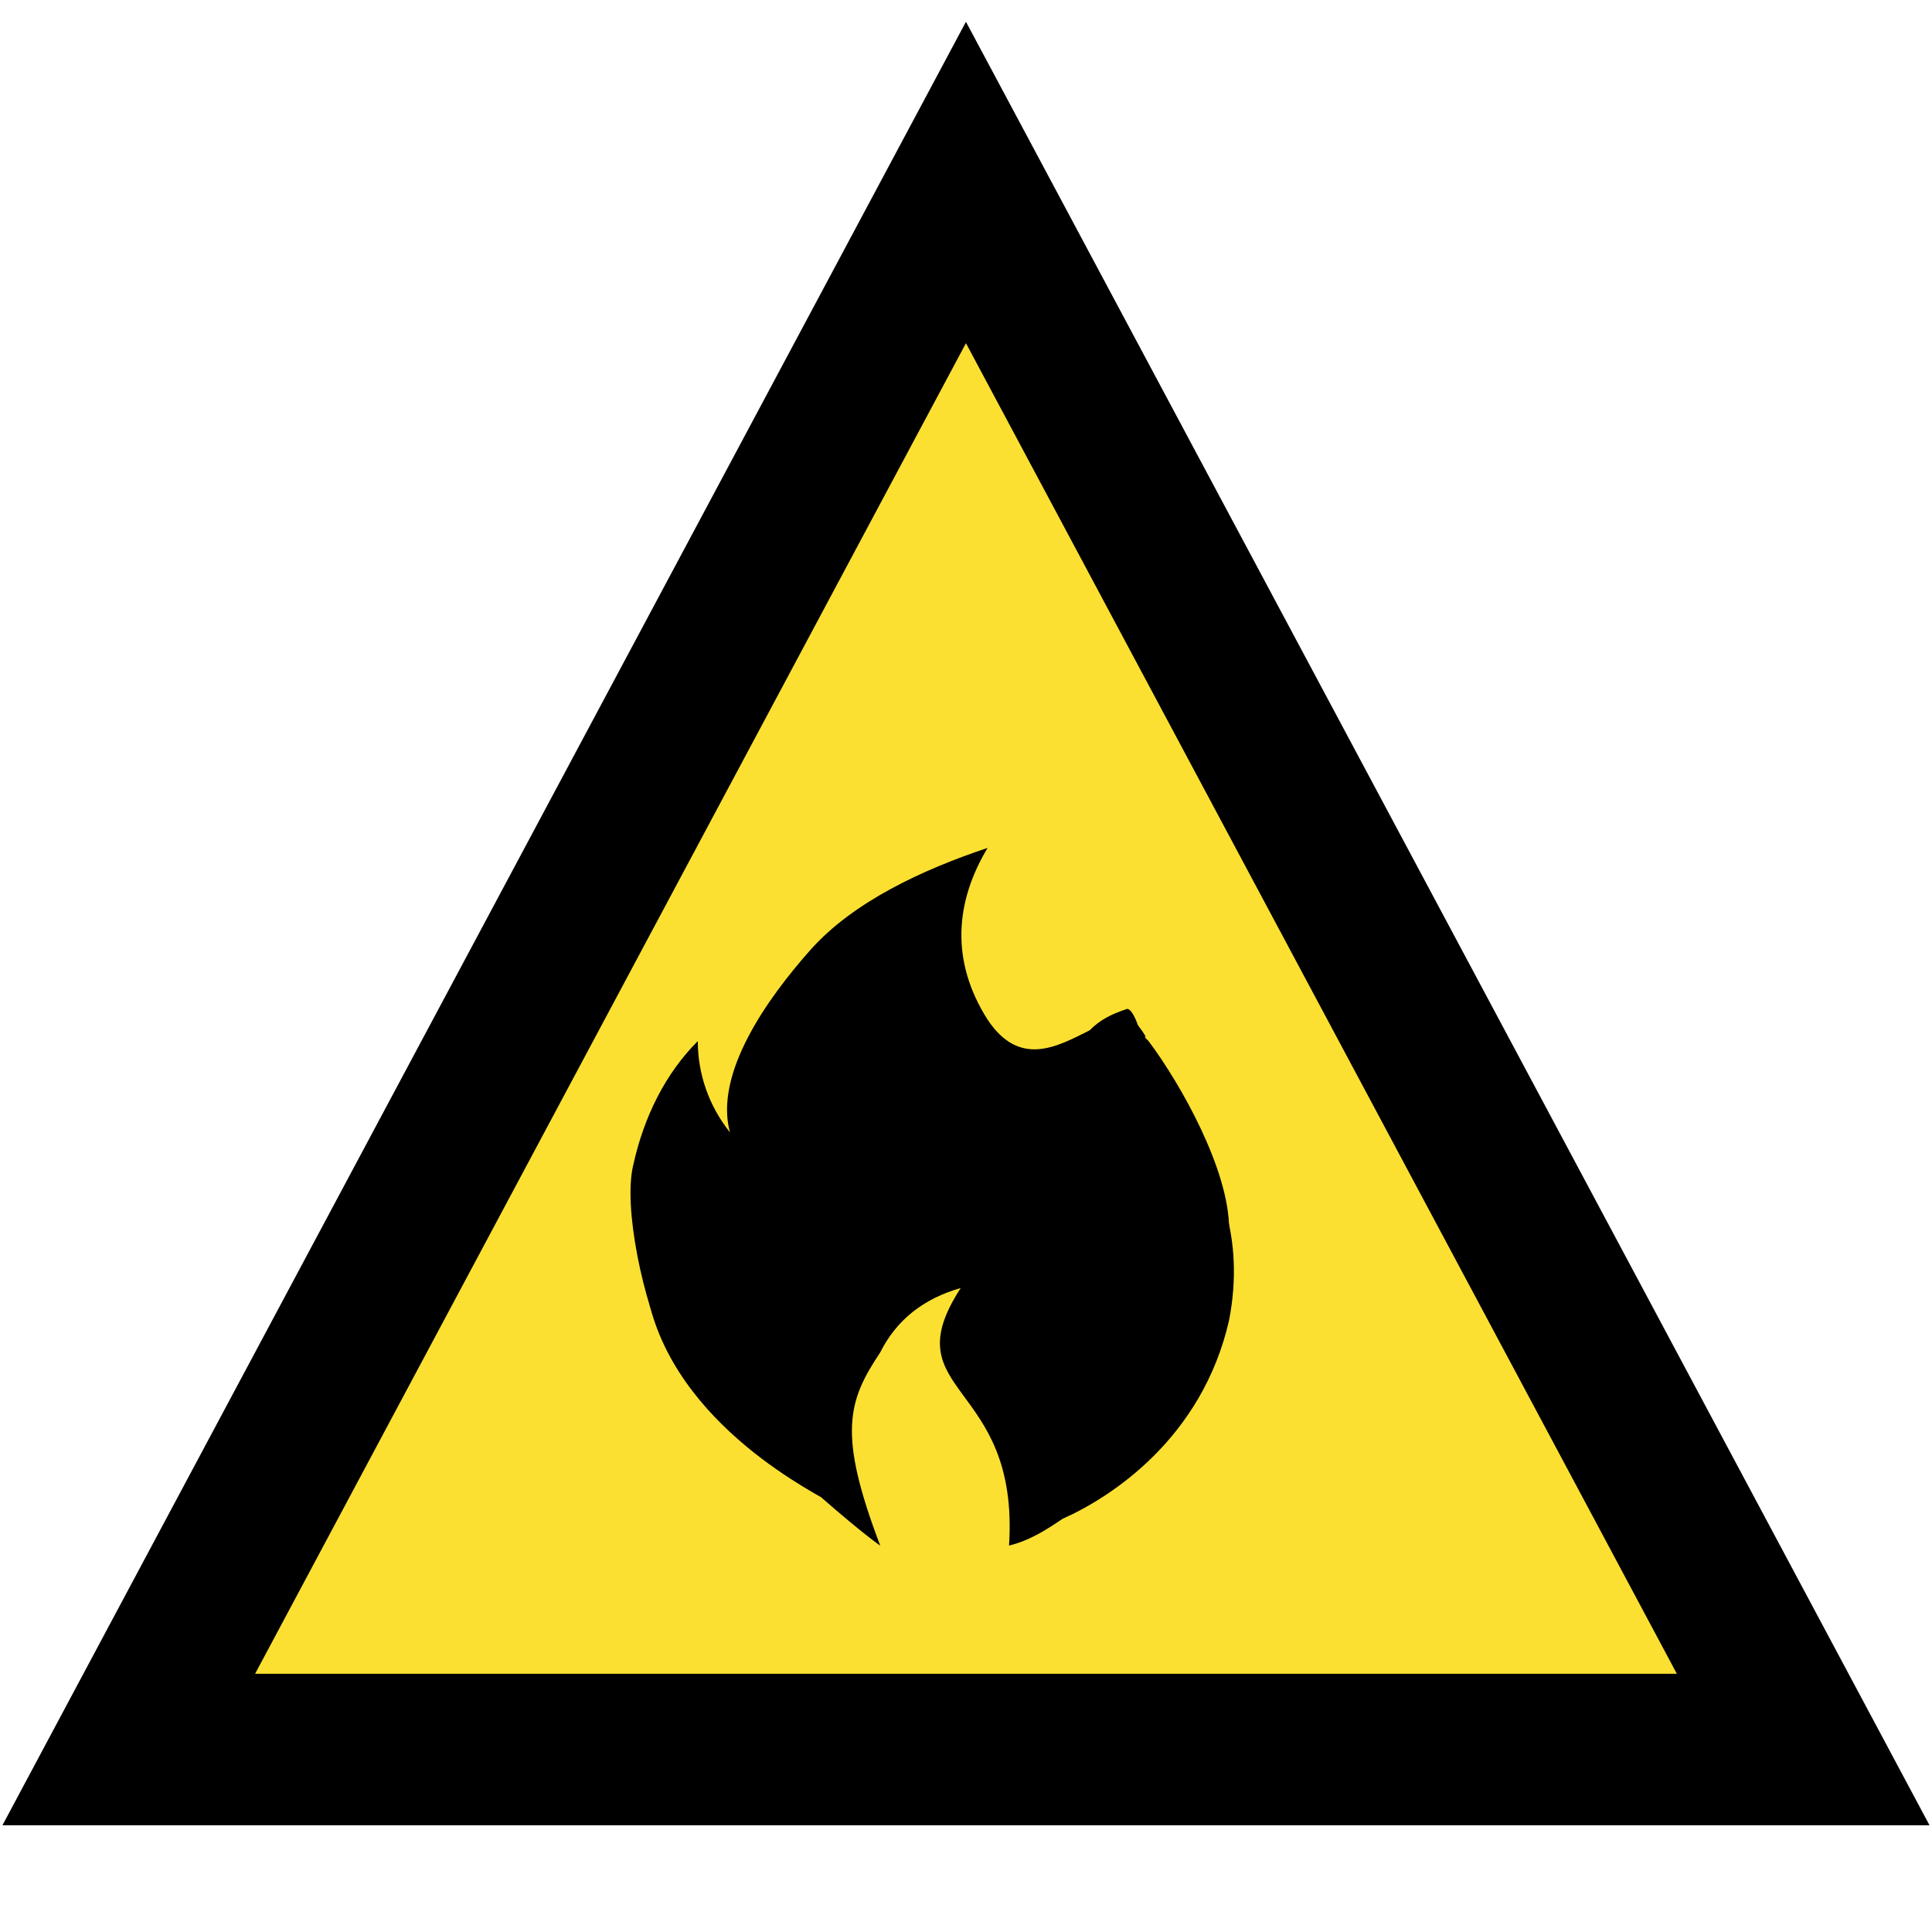 <svg width="40" height="40" viewBox="0 0 40 40" fill="none" xmlns="http://www.w3.org/2000/svg">
<path fill-rule="evenodd" clip-rule="evenodd" d="M19.999 3.778L2.666 36.222H37.333L19.999 3.778Z" fill="#FBE032" stroke="black" stroke-width="3.136" stroke-miterlimit="2.822"/>
<path d="M13.335 25.667C13.113 28.778 16.224 30.556 17.002 31C17.891 31.778 18.224 32 18.224 32C17.335 29.667 17.558 29 18.224 28C18.558 27.333 19.113 26.889 19.891 26.667C18.447 28.889 21.113 28.556 20.891 32C21.335 31.889 21.669 31.667 22.002 31.444C23.002 31 24.891 29.778 25.447 27.333C26.113 23.889 23.224 22.222 23.224 22.222C23.224 22.222 20.002 23.444 21.002 22" fill="black"/>
<path d="M23.335 22.111C23.89 22.666 23.335 23 23.446 23.777C23.557 24.555 23.557 25.222 23.446 26C23.335 26.889 23.112 27.666 22.557 28.333C22.001 29.111 20.001 26 19.001 26.222" fill="black"/>
<path d="M13.78 27.888C13.335 27 12.891 25 13.113 24.111C13.335 23.111 13.78 22.222 14.447 21.555C14.447 22.222 14.669 22.888 15.113 23.444C14.78 22.222 15.891 20.666 16.78 19.666C17.669 18.666 19.113 18 20.447 17.555C19.78 18.666 19.669 19.888 20.447 21.111C21.113 22.111 21.891 21.666 22.558 21.333C22.78 21.111 23.002 21 23.335 20.888C23.447 20.888 23.558 21.222 23.558 21.222C23.891 21.666 23.558 21.333 23.78 21.555C24.447 22.444 25.447 24.222 25.447 25.444" fill="black"/>
</svg>
